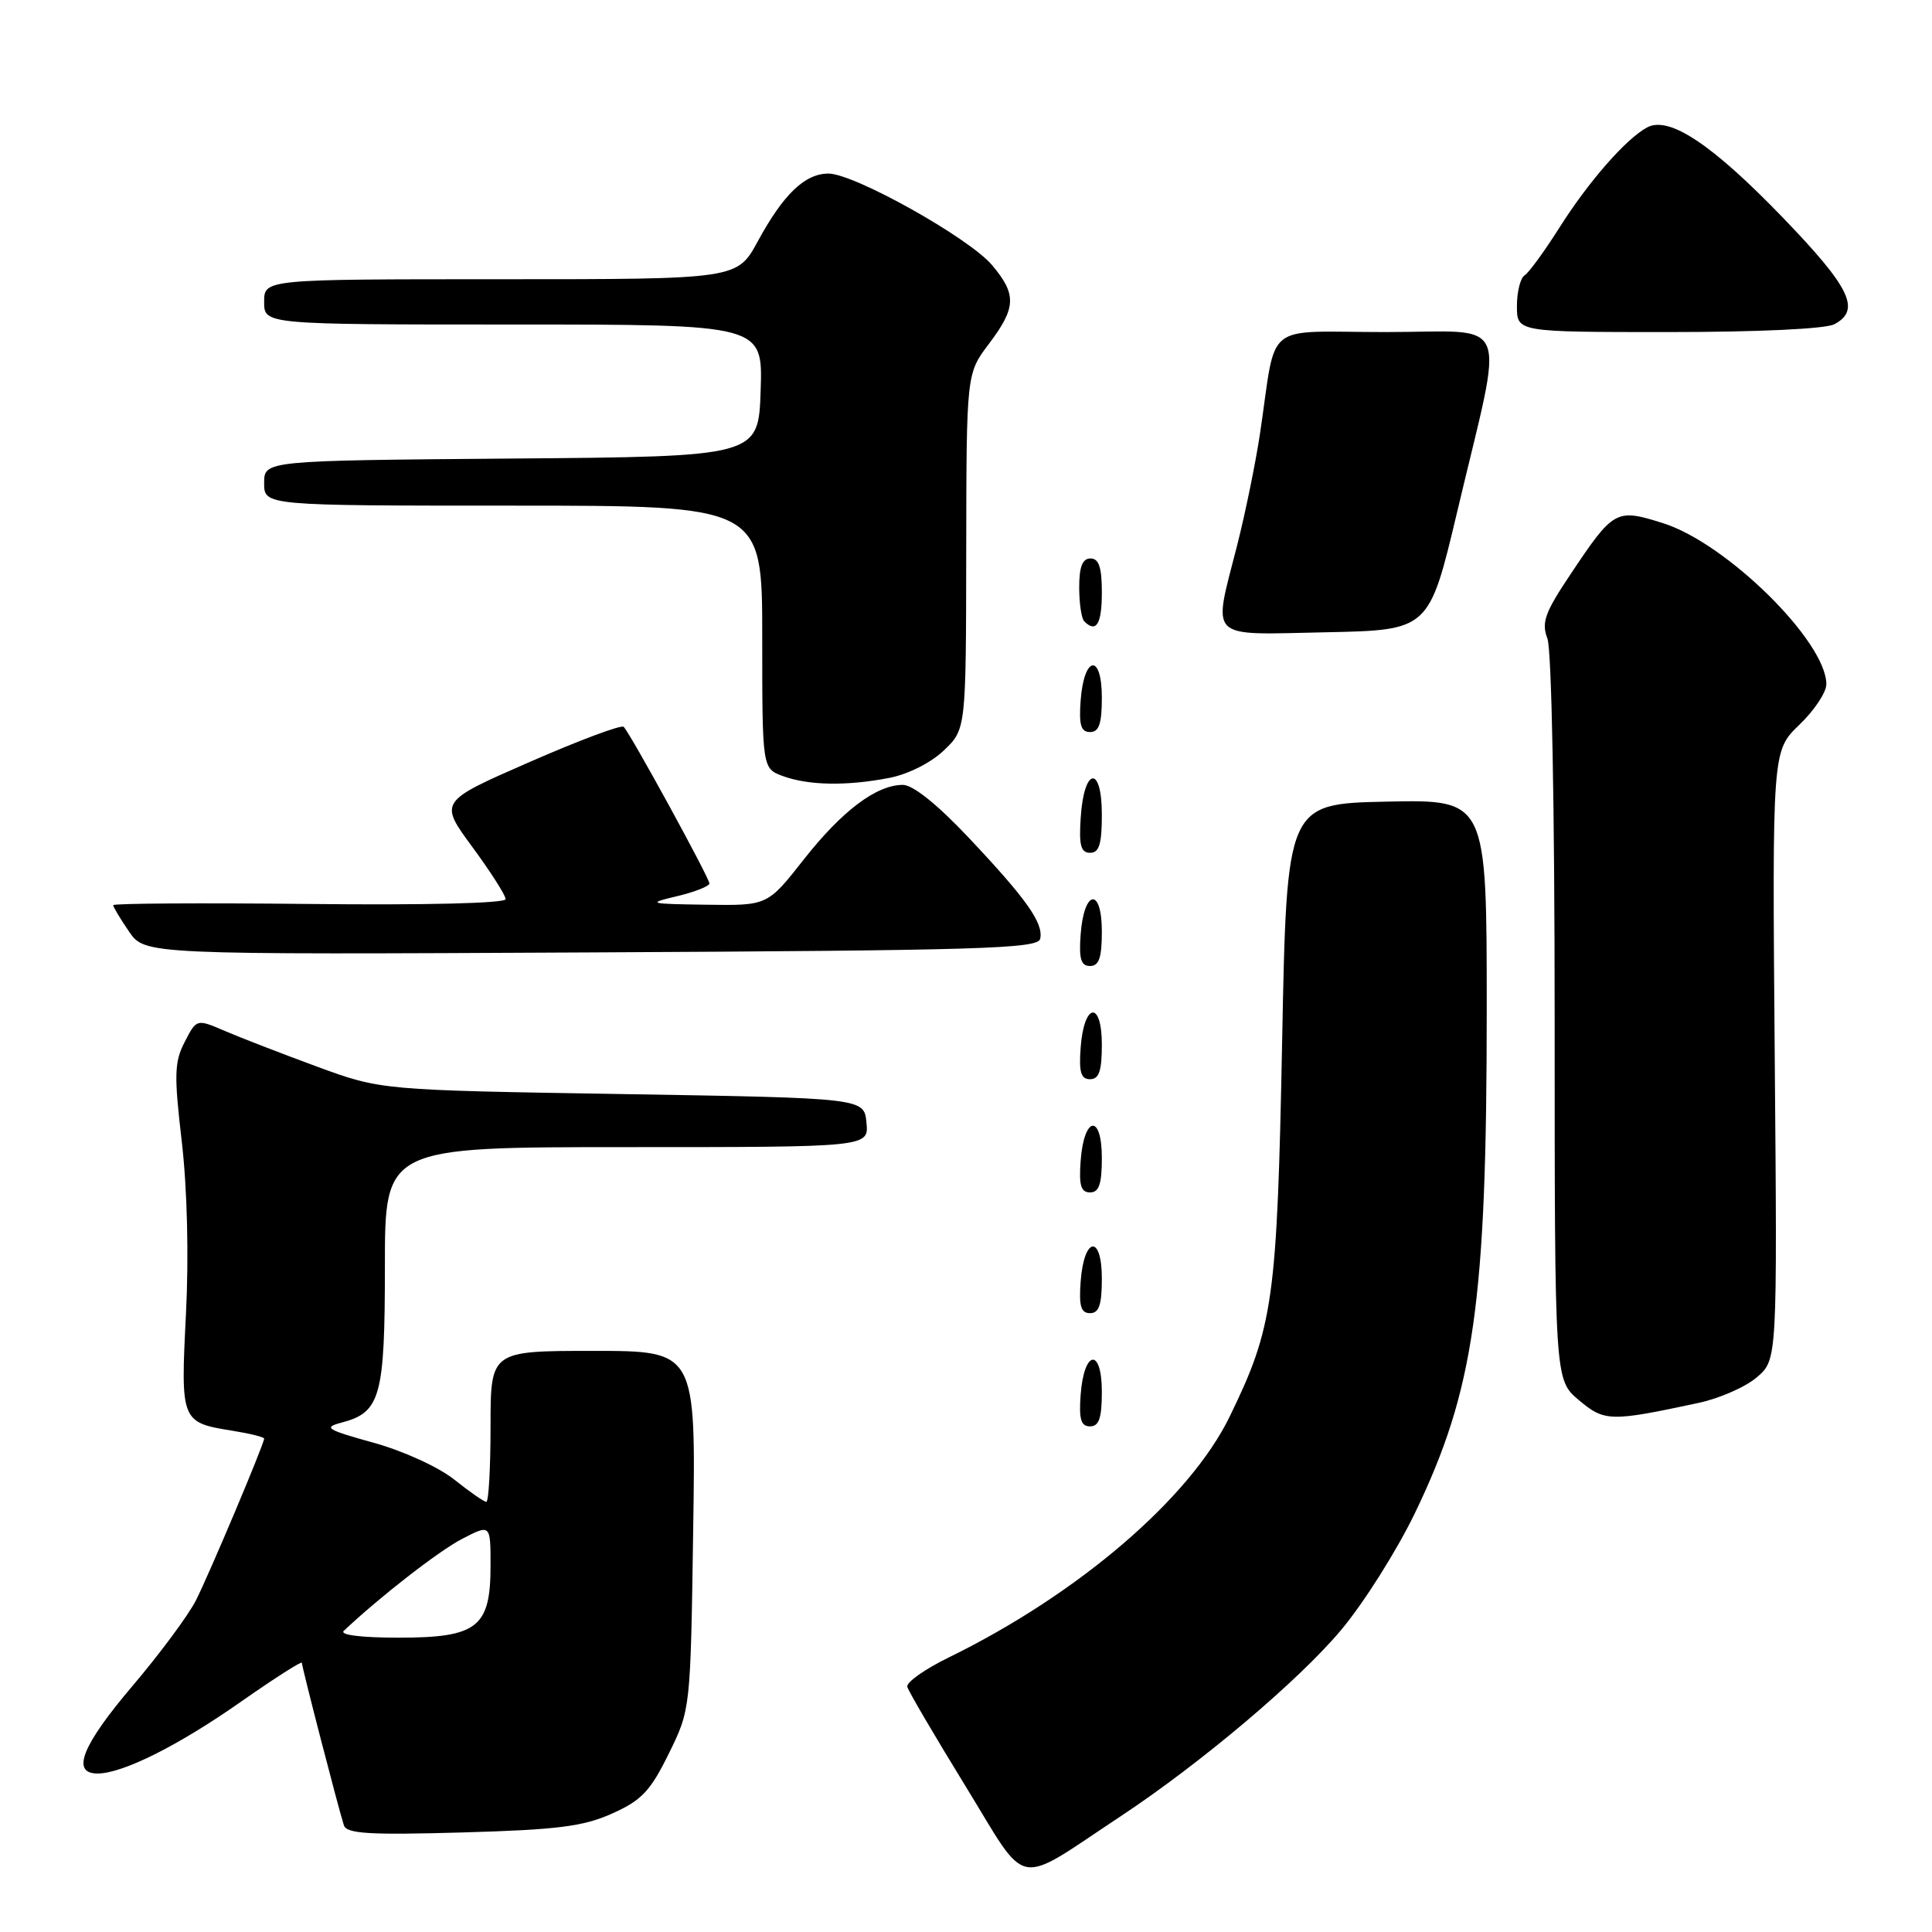 <?xml version="1.0" encoding="UTF-8" standalone="no"?>
<!DOCTYPE svg PUBLIC "-//W3C//DTD SVG 1.1//EN" "http://www.w3.org/Graphics/SVG/1.1/DTD/svg11.dtd" >
<svg xmlns="http://www.w3.org/2000/svg" xmlns:xlink="http://www.w3.org/1999/xlink" version="1.1" viewBox="0 0 256 256">
 <g >
 <path fill="currentColor"
d=" M 148.50 240.66 C 159.11 233.64 172.09 222.68 177.69 216.00 C 180.69 212.43 185.09 205.45 187.48 200.50 C 195.35 184.19 197.00 172.62 197.00 133.75 C 197.00 105.94 197.00 105.94 183.75 106.22 C 170.50 106.50 170.50 106.50 169.89 138.00 C 169.22 172.30 168.73 175.81 162.94 187.70 C 157.67 198.54 142.88 211.22 125.72 219.62 C 122.54 221.17 120.07 222.92 120.22 223.51 C 120.37 224.09 123.86 230.04 127.97 236.73 C 136.41 250.48 134.27 250.07 148.50 240.66 Z  M 81.12 240.30 C 85.03 238.55 86.18 237.32 88.62 232.36 C 91.50 226.50 91.50 226.50 91.85 202.75 C 92.21 179.00 92.21 179.00 78.60 179.00 C 65.00 179.00 65.00 179.00 65.00 189.00 C 65.00 194.50 64.75 199.00 64.44 199.00 C 64.13 199.00 62.22 197.67 60.19 196.05 C 58.11 194.39 53.44 192.26 49.50 191.17 C 43.24 189.43 42.79 189.15 45.27 188.50 C 50.42 187.15 51.00 185.07 51.00 167.78 C 51.00 152.00 51.00 152.00 83.06 152.00 C 115.13 152.00 115.13 152.00 114.81 148.75 C 114.50 145.50 114.50 145.50 82.50 144.97 C 50.50 144.45 50.50 144.45 42.00 141.33 C 37.33 139.61 31.82 137.48 29.78 136.60 C 26.05 135.00 26.05 135.00 24.48 138.05 C 23.10 140.71 23.05 142.40 24.09 151.30 C 24.81 157.51 25.03 166.44 24.64 174.13 C 23.92 188.34 23.98 188.49 30.80 189.58 C 33.11 189.95 35.00 190.42 35.00 190.62 C 35.00 191.33 27.73 208.57 25.95 212.08 C 24.95 214.04 21.18 219.13 17.57 223.38 C 10.87 231.26 9.38 235.00 12.92 235.00 C 16.25 235.00 23.63 231.31 31.95 225.47 C 36.38 222.37 40.00 220.06 40.00 220.33 C 40.00 220.91 44.91 239.88 45.57 241.87 C 45.94 242.98 48.96 243.16 61.27 242.81 C 73.90 242.45 77.29 242.02 81.12 240.30 Z  M 146.00 184.42 C 146.00 178.51 143.63 178.86 143.19 184.83 C 142.95 188.07 143.23 189.00 144.44 189.00 C 145.63 189.00 146.00 187.90 146.00 184.42 Z  M 225.08 185.89 C 227.84 185.30 231.32 183.77 232.80 182.49 C 235.50 180.17 235.50 180.17 235.16 139.84 C 234.83 99.50 234.83 99.50 238.41 96.05 C 240.39 94.16 242.00 91.74 242.00 90.67 C 242.00 85.01 228.80 71.99 220.38 69.33 C 214.11 67.35 213.83 67.51 208.05 76.17 C 204.70 81.18 204.23 82.49 205.04 84.61 C 205.60 86.09 206.00 106.95 206.00 134.98 C 206.00 182.82 206.00 182.82 209.19 185.51 C 212.61 188.39 213.36 188.40 225.08 185.89 Z  M 146.00 169.42 C 146.00 163.51 143.63 163.86 143.19 169.83 C 142.95 173.07 143.23 174.00 144.44 174.00 C 145.63 174.00 146.00 172.90 146.00 169.42 Z  M 146.00 153.42 C 146.00 147.51 143.63 147.86 143.19 153.83 C 142.95 157.07 143.23 158.00 144.44 158.00 C 145.63 158.00 146.00 156.90 146.00 153.42 Z  M 146.00 138.42 C 146.00 132.51 143.63 132.86 143.19 138.83 C 142.95 142.07 143.23 143.00 144.44 143.00 C 145.63 143.00 146.00 141.90 146.00 138.42 Z  M 146.00 123.42 C 146.00 117.51 143.63 117.86 143.19 123.83 C 142.95 127.07 143.23 128.00 144.44 128.00 C 145.63 128.00 146.00 126.90 146.00 123.42 Z  M 137.83 124.40 C 138.29 122.33 136.03 119.13 128.34 110.98 C 124.19 106.58 120.97 104.00 119.63 104.00 C 116.12 104.01 111.58 107.43 106.50 113.89 C 101.70 120.00 101.70 120.00 93.60 119.88 C 85.87 119.77 85.69 119.71 89.75 118.74 C 92.09 118.18 94.00 117.42 94.00 117.06 C 94.00 116.33 83.53 97.19 82.64 96.31 C 82.34 96.00 76.70 98.11 70.13 100.99 C 58.17 106.22 58.17 106.22 62.58 112.22 C 65.01 115.52 67.00 118.64 67.00 119.14 C 67.00 119.69 56.41 119.95 41.00 119.78 C 26.70 119.63 15.00 119.70 15.00 119.94 C 15.00 120.18 15.94 121.75 17.10 123.44 C 19.20 126.50 19.20 126.50 78.35 126.20 C 129.93 125.94 137.54 125.71 137.83 124.40 Z  M 146.00 107.92 C 146.00 101.31 143.63 101.66 143.20 108.33 C 142.95 112.02 143.22 113.00 144.45 113.00 C 145.65 113.00 146.00 111.85 146.00 107.92 Z  M 117.82 103.08 C 120.34 102.59 123.36 101.07 125.07 99.43 C 128.00 96.63 128.00 96.63 128.03 73.06 C 128.06 49.50 128.06 49.50 131.03 45.57 C 134.66 40.77 134.73 39.02 131.46 35.14 C 128.43 31.53 113.19 23.00 109.78 23.00 C 106.66 23.00 103.82 25.71 100.42 31.96 C 97.68 37.00 97.68 37.00 66.34 37.00 C 35.00 37.00 35.00 37.00 35.00 40.00 C 35.00 43.00 35.00 43.00 68.04 43.00 C 101.08 43.00 101.08 43.00 100.79 51.75 C 100.50 60.50 100.50 60.50 67.75 60.76 C 35.00 61.03 35.00 61.03 35.00 64.01 C 35.00 67.00 35.00 67.00 68.00 67.00 C 101.00 67.00 101.00 67.00 101.00 84.42 C 101.00 101.83 101.00 101.83 103.75 102.84 C 107.16 104.08 112.17 104.17 117.82 103.08 Z  M 146.00 92.42 C 146.00 86.51 143.63 86.86 143.19 92.83 C 142.95 96.07 143.23 97.00 144.44 97.00 C 145.63 97.00 146.00 95.90 146.00 92.42 Z  M 193.09 67.79 C 199.38 41.22 200.49 44.00 183.63 44.00 C 167.11 44.00 169.23 42.29 166.95 57.50 C 166.37 61.35 165.02 67.95 163.95 72.17 C 160.69 85.00 159.77 84.10 175.68 83.78 C 189.36 83.50 189.36 83.50 193.09 67.79 Z  M 146.00 78.50 C 146.00 75.17 145.61 74.00 144.50 74.00 C 143.43 74.00 143.00 75.09 143.00 77.83 C 143.00 79.94 143.30 81.97 143.67 82.33 C 145.26 83.92 146.00 82.70 146.00 78.50 Z  M 243.07 42.96 C 246.61 41.07 245.19 38.12 236.26 28.86 C 226.84 19.09 221.14 15.31 218.24 16.89 C 215.42 18.42 210.47 24.09 206.62 30.18 C 204.64 33.31 202.57 36.15 202.01 36.49 C 201.46 36.84 201.00 38.67 201.00 40.56 C 201.00 44.00 201.00 44.00 221.07 44.00 C 232.99 44.00 241.92 43.58 243.07 42.96 Z  M 45.55 216.10 C 50.25 211.65 58.19 205.47 61.25 203.90 C 65.00 201.96 65.00 201.96 65.00 207.48 C 65.00 215.64 63.26 217.00 52.80 217.00 C 47.91 217.00 44.98 216.64 45.55 216.10 Z "/>
</g>
</svg>